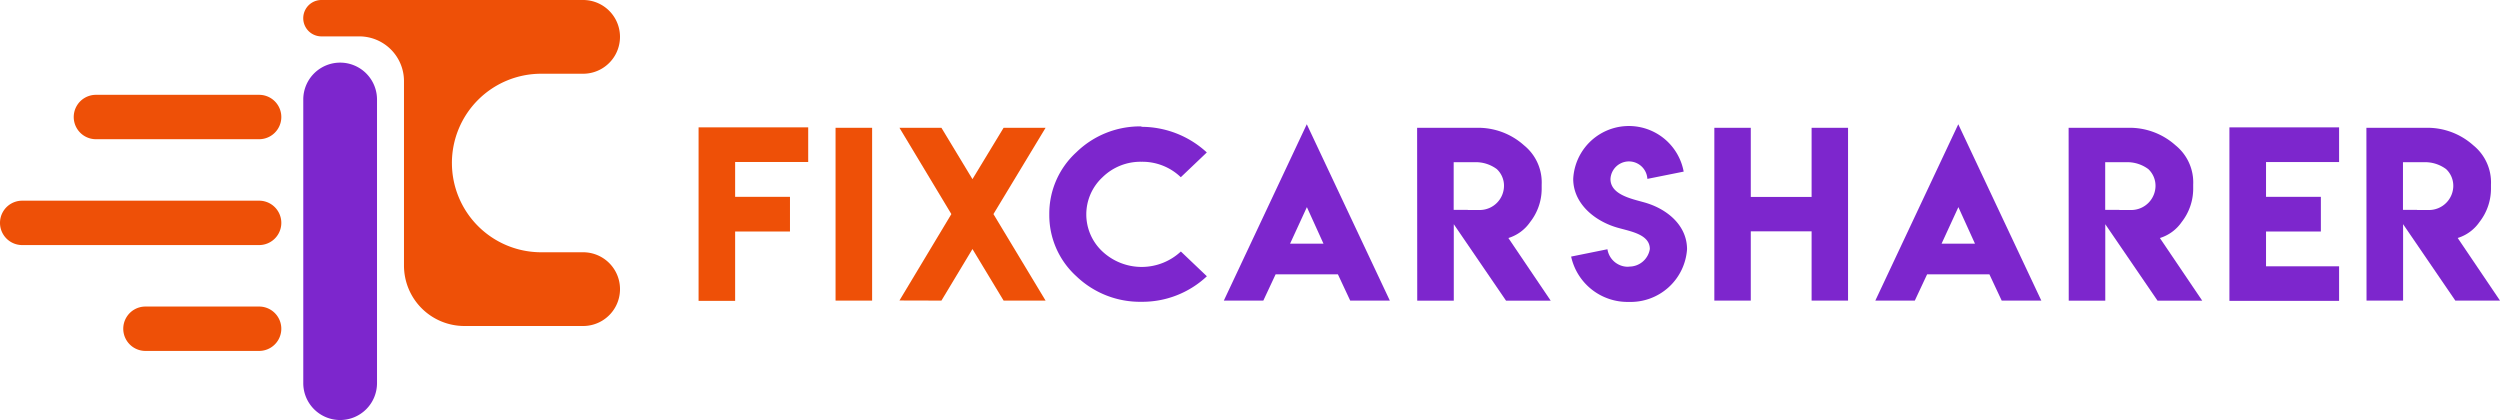 <svg xmlns="http://www.w3.org/2000/svg" xmlns:xlink="http://www.w3.org/1999/xlink" width="201.871" height="33.916" viewBox="0 0 201.871 33.916">
  <defs>
    <clipPath id="clip-path">
      <rect id="Rectangle_161" data-name="Rectangle 161" width="145.462" height="14.345" fill="#7d26cd"/>
    </clipPath>
    <clipPath id="clip-path-2">
      <rect id="Rectangle_2" data-name="Rectangle 2" width="50.064" height="33.916" fill="none"/>
    </clipPath>
  </defs>
  <g id="Group_4095" data-name="Group 4095" transform="translate(-60.544 -474.295)">
    <g id="Group_3516" data-name="Group 3516" transform="translate(116.953 484.328)">
      <path id="Path_7318" data-name="Path 7318" d="M0,.79V14.8H2.952V9.2H7.38V6.4H2.952V3.586h5.9V.79Z" transform="translate(0 -0.539)" fill="#ee5007"/>
      <rect id="Rectangle_160" data-name="Rectangle 160" width="2.952" height="13.954" transform="translate(11.061 0.286)" fill="#ee5007"/>
      <path id="Path_7319" data-name="Path 7319" d="M59.438.9,56.924,5.046,54.418.9H51.029L55.22,7.868l-4.191,6.977,3.389.009,2.506-4.164,2.515,4.164h3.389L58.618,7.868,62.828.9Z" transform="translate(-34.808 -0.614)" fill="#ee5007"/>
      <g id="Group_3515" data-name="Group 3515" transform="translate(0 0)">
        <g id="Group_3514" data-name="Group 3514" clip-path="url(#clip-path)">
          <path id="Path_7320" data-name="Path 7320" d="M96.536,14.706a7.423,7.423,0,0,1-5.257-2.061,6.654,6.654,0,0,1-2.187-5A6.7,6.7,0,0,1,91.279,2.63,7.367,7.367,0,0,1,96.536.543l-.009.035a7.788,7.788,0,0,1,5.284,2.069l-2.1,2A4.467,4.467,0,0,0,96.545,3.4a4.372,4.372,0,0,0-3.152,1.246,4.092,4.092,0,0,0,0,6.007,4.643,4.643,0,0,0,6.323-.008l2.1,2a7.614,7.614,0,0,1-5.285,2.061" transform="translate(-60.772 -0.37)" fill="#7d26cd"/>
          <path id="Path_7321" data-name="Path 7321" d="M140.13,0l6.706,14.24h-3.2l-.993-2.121h-5.03l-.993,2.121h-3.189Zm1.348,9.643-1.34-2.952-1.358,2.952Z" transform="translate(-91.018 0)" fill="#7d26cd"/>
          <path id="Path_7322" data-name="Path 7322" d="M182.531.9h4.792a5.549,5.549,0,0,1,3.845,1.419,3.85,3.85,0,0,1,1.421,3.169V5.85a4.366,4.366,0,0,1-.929,2.657A3.325,3.325,0,0,1,189.9,9.8l3.417,5.056H189.71l-4.218-6.172v6.172H182.54Zm7.016,4.675a1.837,1.837,0,0,0-.583-1.342,2.847,2.847,0,0,0-1.822-.554h-1.659V7.529h1.139v.009h.984a1.964,1.964,0,0,0,1.941-1.965" transform="translate(-124.51 -0.613)" fill="#7d26cd"/>
          <path id="Path_7323" data-name="Path 7323" d="M226.3,11.843a1.685,1.685,0,0,0,1.715-1.418c0-1.274-1.8-1.452-2.815-1.786-1.791-.579-3.372-1.976-3.372-3.877a4.5,4.5,0,0,1,8.919-.588l-2.931.588a1.492,1.492,0,0,0-2.98.009c0,1.257,1.675,1.592,2.695,1.879,1.854.508,3.488,1.85,3.488,3.793a4.566,4.566,0,0,1-4.7,4.253,4.663,4.663,0,0,1-4.66-3.66l2.932-.593a1.673,1.673,0,0,0,1.719,1.413Z" transform="translate(-151.202 -0.35)" fill="#7d26cd"/>
          <path id="Path_7324" data-name="Path 7324" d="M260.975.9V6.483h4.911V.9h2.943V14.854h-2.943V9.261h-4.911v5.592h-2.943V.9Z" transform="translate(-176.011 -0.613)" fill="#7d26cd"/>
          <path id="Path_7325" data-name="Path 7325" d="M305.629,0l6.706,14.24h-3.2l-.993-2.121h-5.03l-.993,2.121h-3.189Zm1.348,9.643-1.34-2.952-1.358,2.952Z" transform="translate(-203.91 0)" fill="#7d26cd"/>
          <path id="Path_7326" data-name="Path 7326" d="M348.031.9h4.793a5.55,5.55,0,0,1,3.845,1.419,3.85,3.85,0,0,1,1.421,3.169V5.85a4.368,4.368,0,0,1-.929,2.657A3.325,3.325,0,0,1,355.4,9.8l3.417,5.056h-3.608l-4.218-6.172v6.172H348.04Zm7.016,4.675a1.837,1.837,0,0,0-.583-1.342,2.848,2.848,0,0,0-1.822-.554h-1.658V7.529h1.139v.009h.984a1.964,1.964,0,0,0,1.941-1.965" transform="translate(-237.402 -0.613)" fill="#7d26cd"/>
          <path id="Path_7327" data-name="Path 7327" d="M397.732.791v2.8h-5.9V6.4h4.428V9.2h-4.428V12.01h5.9V14.8h-8.856V.791Z" transform="translate(-265.263 -0.539)" fill="#7d26cd"/>
          <path id="Path_7328" data-name="Path 7328" d="M423.673.9h4.793a5.55,5.55,0,0,1,3.845,1.419,3.85,3.85,0,0,1,1.421,3.169V5.85a4.368,4.368,0,0,1-.929,2.657,3.325,3.325,0,0,1-1.758,1.29l3.417,5.056h-3.608l-4.218-6.172v6.172h-2.952Zm7.016,4.675a1.837,1.837,0,0,0-.583-1.342,2.848,2.848,0,0,0-1.822-.554h-1.658V7.529h1.139v.009h.984a1.964,1.964,0,0,0,1.941-1.965" transform="translate(-288.999 -0.613)" fill="#7d26cd"/>
        </g>
      </g>
    </g>
    <g id="Group_2" data-name="Group 2" transform="translate(60.544 474.295)">
      <g id="Group_1" data-name="Group 1" clip-path="url(#clip-path-2)">
        <path id="Path_1" data-name="Path 1" d="M285,87.1h0a2.977,2.977,0,0,1-2.977-2.977V61.218a2.977,2.977,0,1,1,5.954,0V84.124A2.977,2.977,0,0,1,285,87.1" transform="translate(-257.534 -53.184)" fill="#7d26cd"/>
        <path id="Path_2" data-name="Path 2" d="M294.027,13.162h0a7.208,7.208,0,0,0,7.208,7.208h3.388a2.977,2.977,0,1,1,0,5.954h-9.588a4.879,4.879,0,0,1-4.879-4.879V6.548a3.61,3.61,0,0,0-3.61-3.61H283.49a1.469,1.469,0,1,1,0-2.938h21.132a2.977,2.977,0,1,1,0,5.954h-3.388a7.208,7.208,0,0,0-7.208,7.208" transform="translate(-257.535 0)" fill="#ee5007"/>
        <path id="Path_3" data-name="Path 3" d="M116.43,288.68h9.178a1.792,1.792,0,0,0,0-3.584H116.43a1.792,1.792,0,0,0,0,3.584" transform="translate(-104.685 -260.343)" fill="#ee5007"/>
        <path id="Path_4" data-name="Path 4" d="M70.368,91.771H83.546a1.792,1.792,0,0,0,0-3.584H70.368a1.792,1.792,0,0,0,0,3.584" transform="translate(-62.622 -80.53)" fill="#ee5007"/>
        <path id="Path_5" data-name="Path 5" d="M1.792,190.225H20.924a1.792,1.792,0,0,0,0-3.584H1.792a1.792,1.792,0,0,0,0,3.584" transform="translate(0 -170.436)" fill="#ee5007"/>
      </g>
    </g>
  </g>
</svg>
